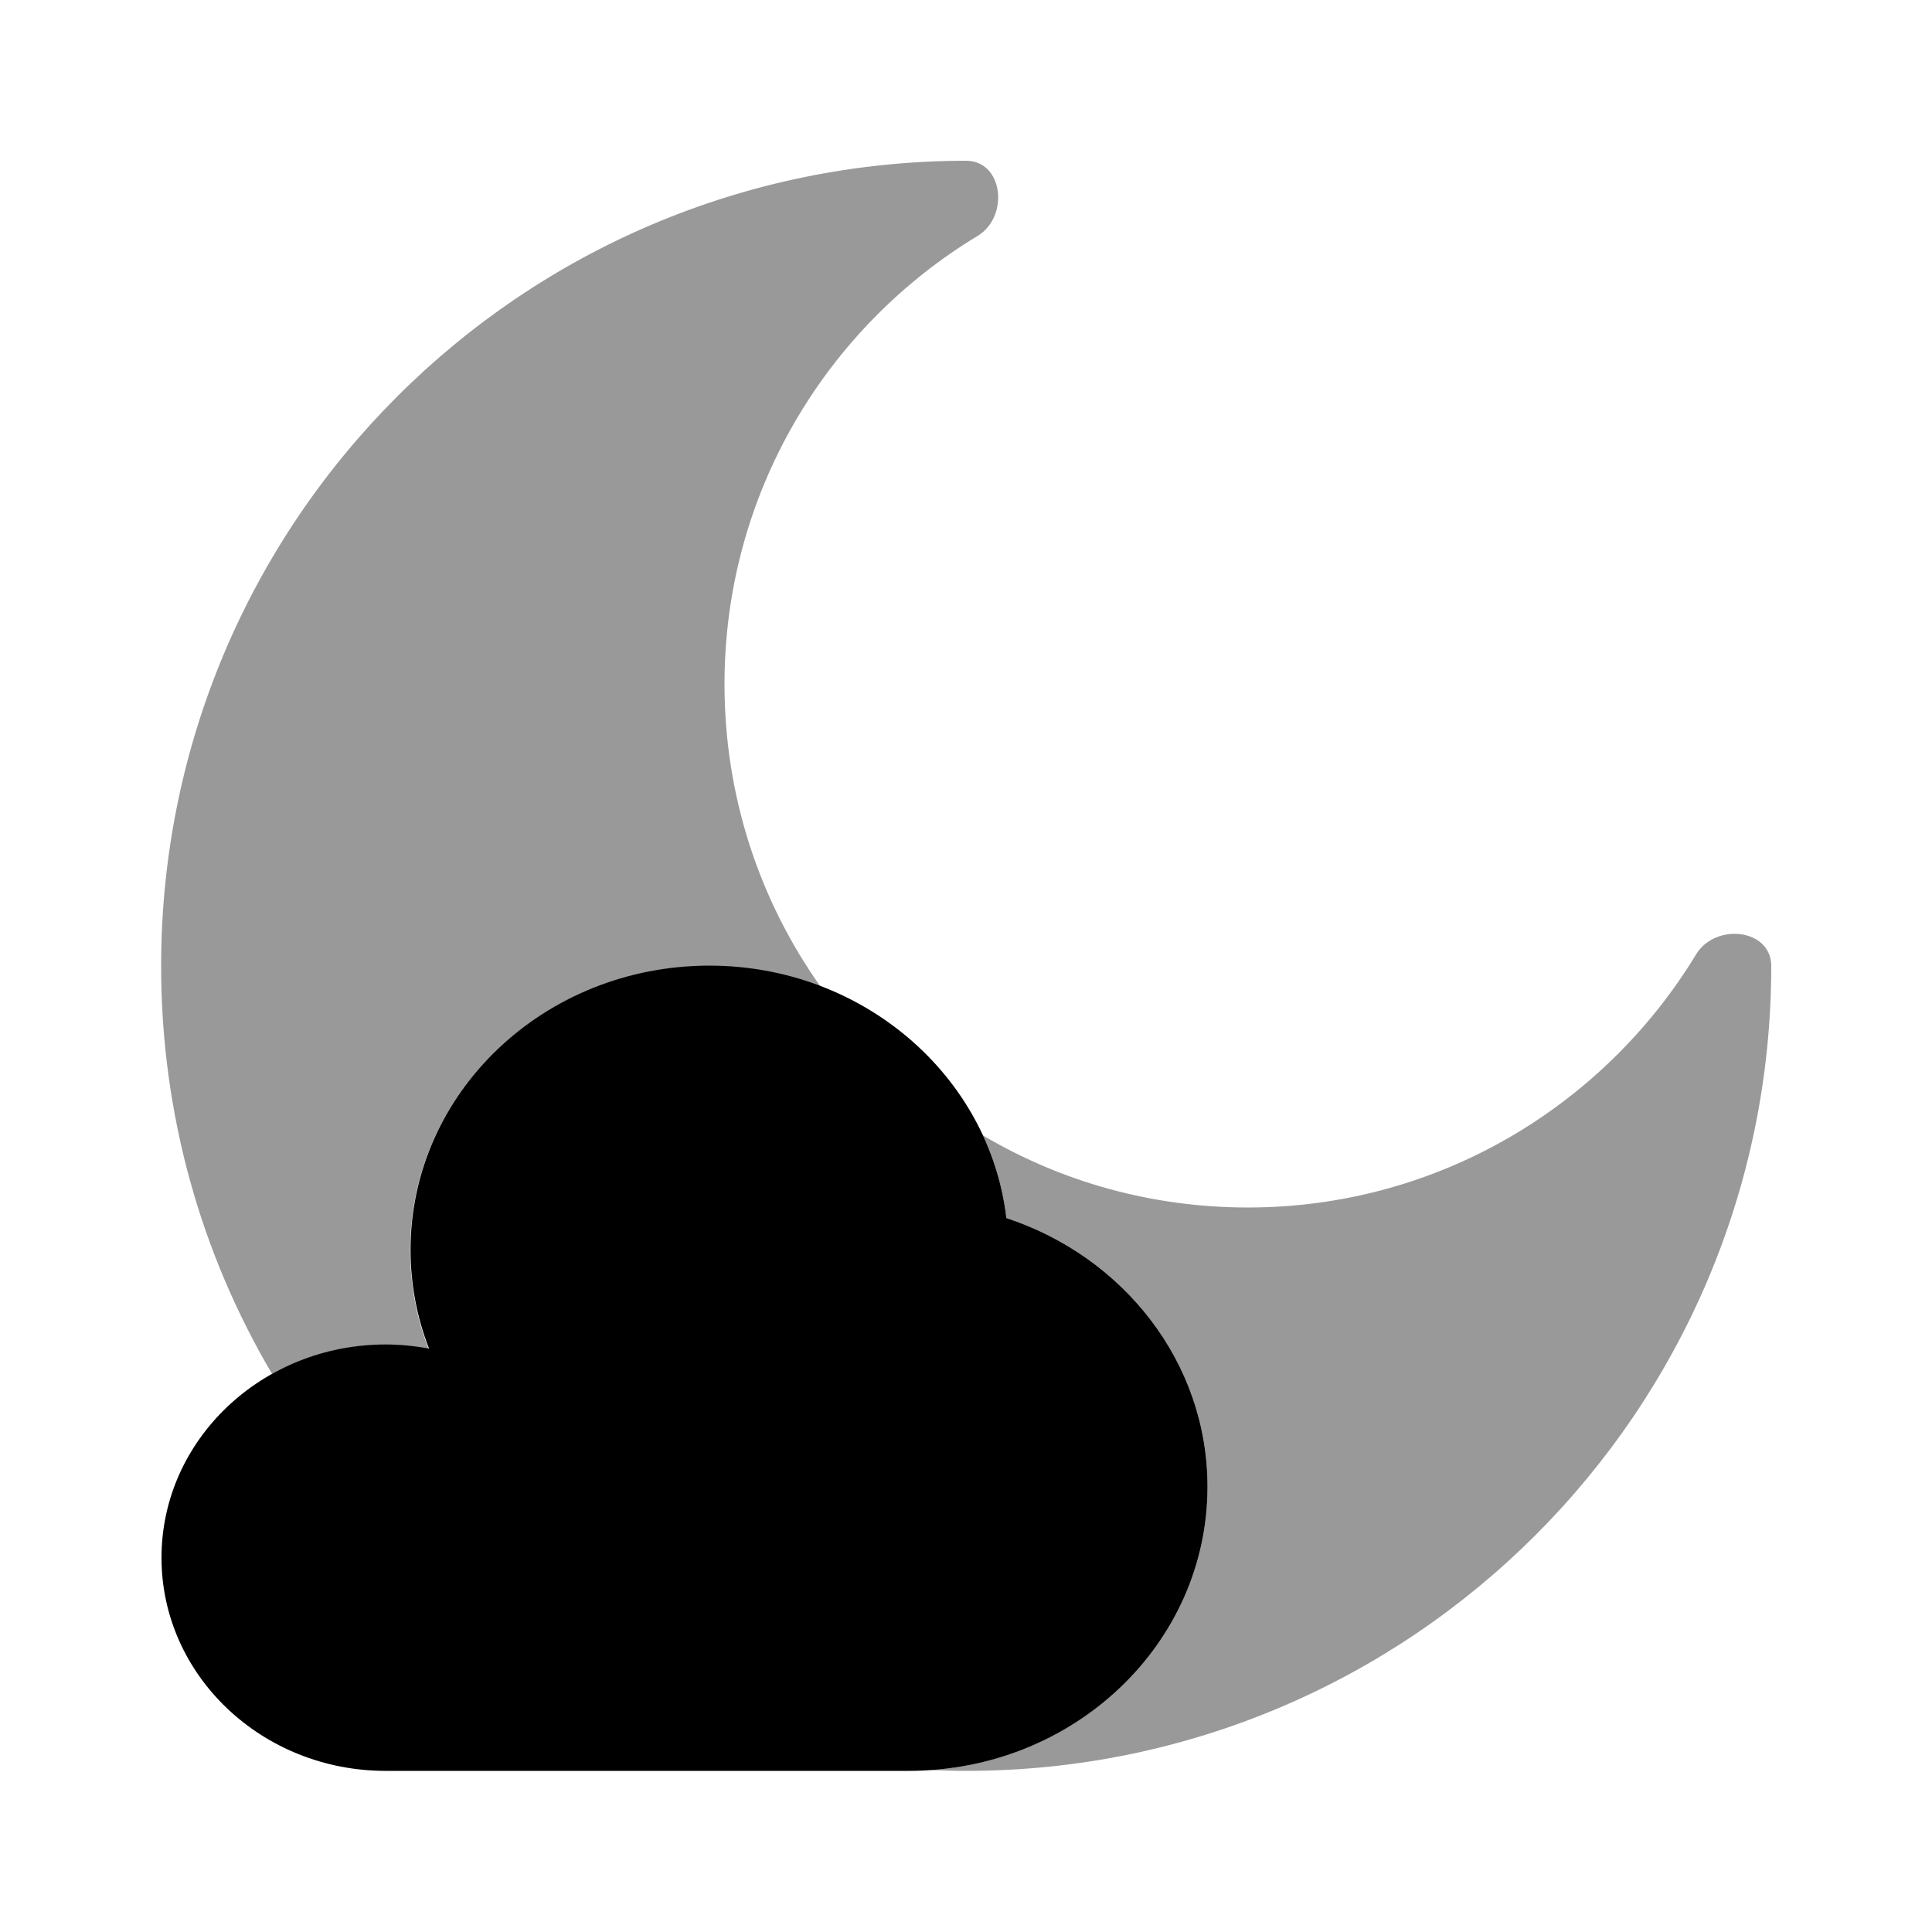 <svg xmlns="http://www.w3.org/2000/svg" viewBox="0 0 512 512"><!--!Font Awesome Pro 6.6.0 by @fontawesome - https://fontawesome.com License - https://fontawesome.com/license (Commercial License) Copyright 2024 Fonticons, Inc.--><path class="fa-secondary" opacity=".4" d="M42.7 256c0 39.5 10.7 76.4 29.4 108.1c8.8-4.9 19.1-7.7 30-7.7c3.9 0 7.8 .4 11.5 1.1c-3.2-8.1-4.9-17-4.9-26.2c0-41.6 35.5-75.3 79.2-75.3c10.4 0 20.4 1.9 29.5 5.4c-16-22.6-25.4-50.2-25.4-80.1c0-50.4 26.9-94.5 67.1-118.8c8.4-5.1 6.8-19.9-3.1-19.9C138.2 42.7 42.7 138.2 42.7 256zm204 213.1c3.1 .1 6.2 .2 9.4 .2c117.8 0 213.3-95.5 213.3-213.3c0-9.9-14.8-11.5-19.9-3.1C425.1 293.1 381 320 330.7 320c-25.6 0-49.6-6.9-70.2-19.1c3.2 6.8 5.3 14.2 6.2 21.9c31 10.2 53.3 38.2 53.3 71.2c0 39.7-32.3 72.2-73.4 75.1z"/><path class="fa-primary" d="M240.8 469.3c43.8 0 79.2-33.7 79.2-75.3c0-33-22.3-61-53.3-71.2c-4.4-37.6-38-66.9-78.7-66.9c-43.8 0-79.2 33.7-79.2 75.3c0 9.2 1.7 18 4.9 26.2c-3.7-.7-7.6-1.1-11.5-1.1c-32.8 0-59.4 25.3-59.4 56.5s26.6 56.5 59.4 56.5H240.8z"/></svg>